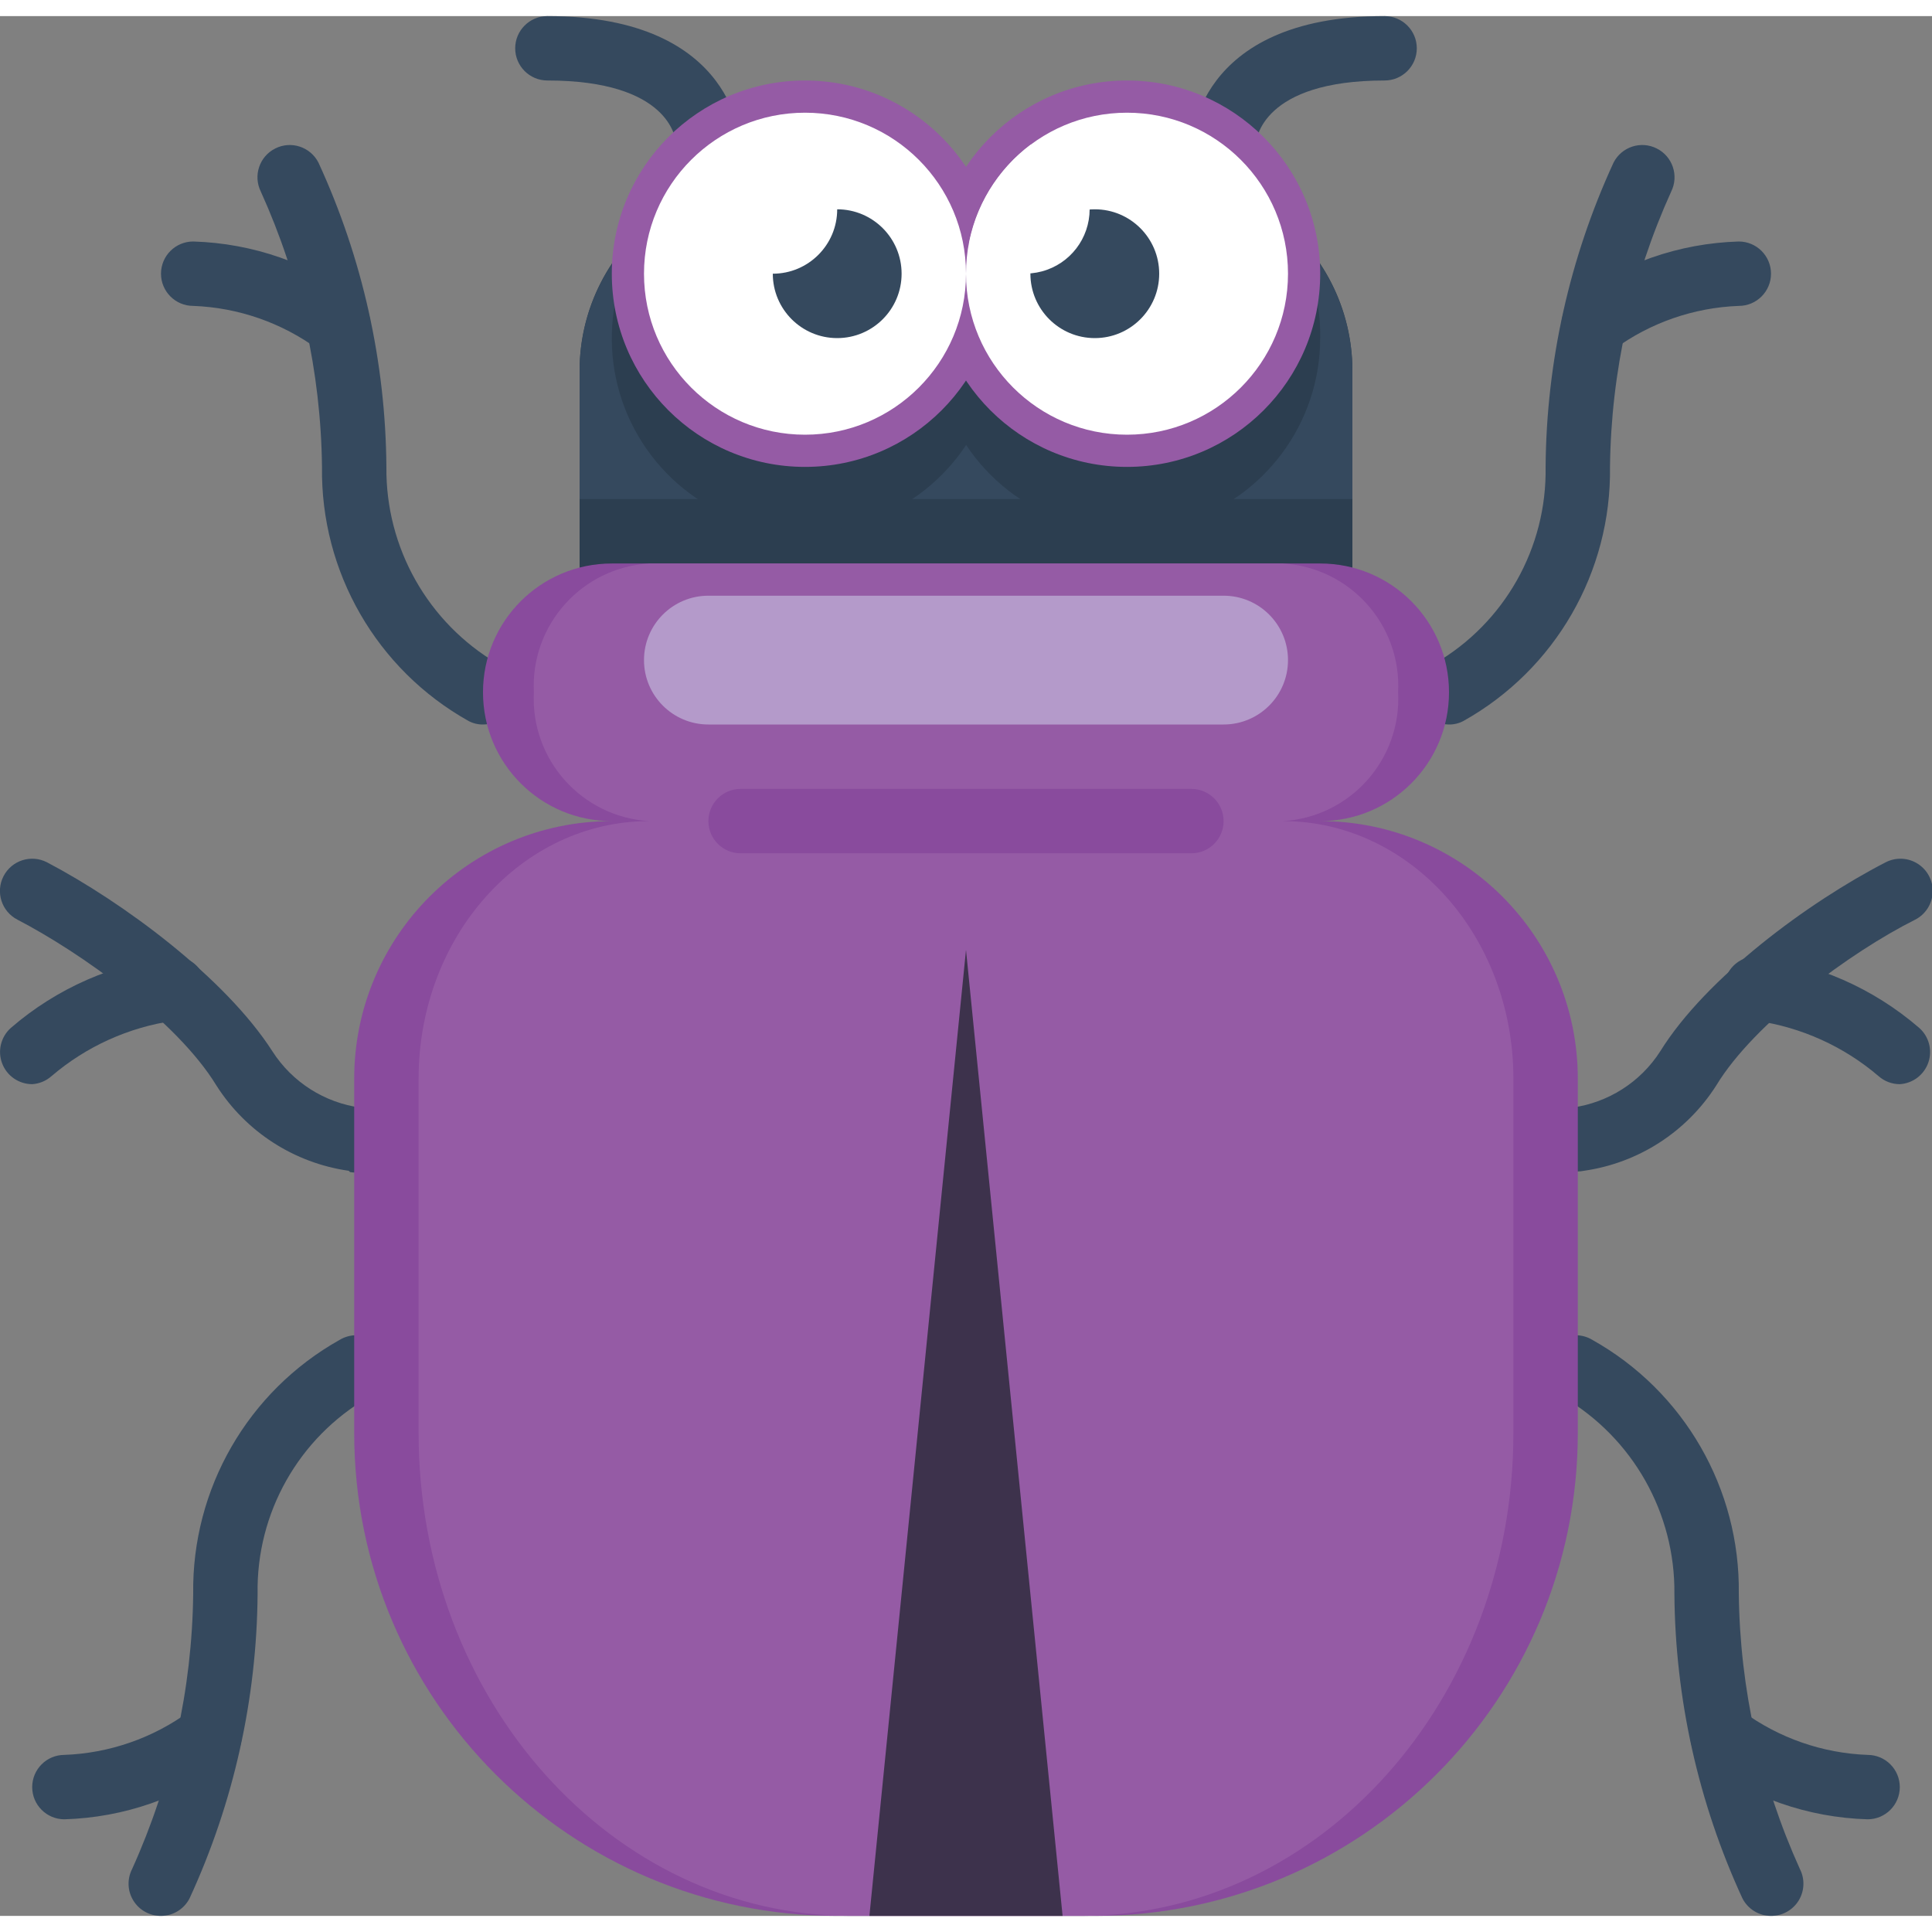 <svg height="512" viewBox="0 0 60 59" width="512" xmlns="http://www.w3.org/2000/svg"><rect x="0" y="0" width="60" height="59" fill="#808080" stroke="none"/><g id="001---Beetle" fill="none" transform="translate(-1)"><path id="Shape" d="m43 11v8h-24v-8c.002-1.908.912-3.701 2.45-4.83h19.1c1.538 1.129 2.448 2.922 2.45 4.83z" fill="#2c3e50"/><path id="Shape" d="m43 11v4h-24v-4c.007-1.819.838-3.536 2.26-4.67.24-.24-1.19-.16 19.29-.16l.19.16c1.422 1.134 2.253 2.851 2.26 4.67z" fill="#35495e"/><path id="Shape" d="m42 10c-.001 2.646-1.735 4.979-4.268 5.743-2.534.764-5.268-.223-6.731-2.428s-1.309-5.108.38-7.145h9.17c.958 1.042 1.478 2.414 1.45 3.83z" fill="#2c3e50"/><path id="Shape" d="m32 10c.004 2.624-1.698 4.946-4.201 5.733-2.503.787-5.227-.144-6.725-2.298-1.498-2.154-1.423-5.032.186-7.104.23-.23-.7-.16 9.36-.16.881 1.083 1.368 2.434 1.38 3.83z" fill="#2c3e50"/><g fill="#35495e"><path id="Shape" d="m16 22c-.157.002-.312-.036-.45-.11-2.849-1.596-4.596-4.624-4.55-7.89-.035-2.951-.682-5.862-1.9-8.55-.245-.494-.044-1.094.45-1.34.492-.247 1.09-.05 1.34.44 1.366 2.965 2.085 6.186 2.11 9.45-.027 2.508 1.289 4.838 3.45 6.11.41.21.624.673.517 1.122-.107.448-.506.766-.967.768z"/><path id="Shape" d="m11.51 10.57c-.229.001-.451-.077-.63-.22-1.129-.828-2.481-1.298-3.88-1.35-.552 0-1-.448-1-1s.448-1 1-1c1.854.054 3.645.679 5.13 1.79.33.265.458.709.319 1.109-.139.4-.515.669-.939.671z"/><path id="Shape" d="m6 59c-.348.002-.673-.177-.857-.473-.184-.296-.2-.666-.043-.977 1.218-2.688 1.865-5.599 1.9-8.55-.046-3.266 1.701-6.294 4.55-7.89.321-.193.723-.191 1.042.007.319.197.5.556.47.93s-.266.699-.612.843c-2.174 1.259-3.494 3.598-3.45 6.11-.025 3.264-.744 6.485-2.11 9.45-.169.336-.513.549-.89.55z"/><path id="Shape" d="m3 56c-.552 0-1-.448-1-1s.448-1 1-1c1.399-.052 2.751-.522 3.88-1.35.208-.167.474-.243.738-.213s.506.164.672.373c.34.431.269 1.057-.16 1.4-1.485 1.111-3.276 1.736-5.13 1.79z"/><path id="Shape" d="m11.83 35.86c-1.691-.241-3.193-1.209-4.11-2.65-1.22-2-4.2-4.12-6.18-5.15-.492-.254-.684-.858-.43-1.35s.858-.684 1.35-.43c2.36 1.24 5.53 3.58 7 5.87.615.959 1.621 1.599 2.75 1.75.357.061.655.307.781.647.126.34.061.721-.17 1s-.594.414-.951.353z"/><path id="Shape" d="m2 33.17c-.416-.001-.788-.258-.934-.647-.147-.389-.037-.828.274-1.103 1.426-1.231 3.189-2.005 5.06-2.22.552 0 1 .448 1 1s-.448 1-1 1c-1.404.202-2.722.798-3.8 1.72-.167.148-.378.236-.6.25z"/><path id="Shape" d="m56 59c-.377-.001-.721-.214-.89-.55-1.366-2.965-2.085-6.186-2.11-9.45.027-2.508-1.289-4.838-3.45-6.11-.346-.144-.582-.47-.612-.843s.152-.733.47-.93c.319-.197.721-.2 1.042-.007 2.849 1.596 4.596 4.624 4.55 7.89.035 2.951.682 5.862 1.9 8.55.157.311.14.681-.043.977-.184.296-.508.475-.857.473z"/><path id="Shape" d="m59 56c-1.854-.054-3.645-.679-5.13-1.79-.429-.343-.5-.969-.16-1.4.165-.209.407-.343.672-.373s.53.047.738.213c1.129.828 2.481 1.298 3.88 1.35.552 0 1 .448 1 1s-.448 1-1 1z"/><path id="Shape" d="m49 35.05c-.091-.541.27-1.053.81-1.15 1.129-.151 2.135-.791 2.75-1.75 1.42-2.29 4.61-4.64 7-5.87.318-.164.699-.147 1.001.047s.477.532.46.89c-.017.358-.223.679-.541.843-2 1-5 3.2-6.18 5.15-.917 1.441-2.419 2.409-4.11 2.65-.266.055-.543.001-.767-.152-.224-.153-.377-.39-.423-.658z"/><path id="Shape" d="m60 33.17c-.243-0-.478-.089-.66-.25-1.078-.922-2.396-1.518-3.8-1.72-.552 0-1-.448-1-1s.448-1 1-1c1.871.215 3.634.989 5.06 2.22.305.267.418.692.287 1.076-.132.384-.482.65-.887.674z"/><path id="Shape" d="m46 22c-.461-.003-.86-.32-.967-.768-.107-.448.107-.912.517-1.122 2.174-1.259 3.494-3.598 3.45-6.11.025-3.264.744-6.485 2.11-9.45.25-.49.848-.687 1.34-.44.494.246.695.846.45 1.34-1.218 2.688-1.865 5.599-1.9 8.55.046 3.266-1.701 6.294-4.55 7.89-.138.074-.293.112-.45.11z"/><path id="Shape" d="m50.49 10.57c-.423-.002-.799-.271-.939-.671-.139-.4-.012-.844.319-1.109 1.485-1.111 3.276-1.736 5.13-1.79.552 0 1 .448 1 1s-.448 1-1 1c-1.399.052-2.751.522-3.88 1.35-.179.143-.401.221-.63.22z"/><path id="Shape" d="m23 5c-.552 0-1-.448-1-1 0-.22-.23-2-4-2-.552 0-1-.448-1-1s.448-1 1-1c5.93 0 6 4 6 4 0 .552-.448 1-1 1z"/><path id="Shape" d="m39 5c-.552 0-1-.448-1-1 0 0 .07-4 6-4 .552 0 1 .448 1 1s-.448 1-1 1c-3.79 0-4 1.82-4 2 0 .552-.448 1-1 1z"/></g><circle id="Oval" cx="36" cy="8" fill="#955ba5" r="6"/><path id="Shape" d="m50 33v11c0 8.284-6.716 15-15 15h-8c-8.284 0-15-6.716-15-15v-11c0-4.418 3.582-8 8-8-2.209 0-4-1.791-4-4s1.791-4 4-4h22c2.209 0 4 1.791 4 4s-1.791 4-4 4c4.418 0 8 3.582 8 8z" fill="#894b9d"/><path id="Shape" d="m48 33v11c0 8.28-6 15-13.42 15h-7.16c-7.42 0-13.42-6.72-13.42-15v-11c0-4.42 3.2-8 7.16-8-2.09-.124-3.688-1.91-3.58-4-.108-2.09 1.49-3.876 3.58-4h19.68c2.09.124 3.688 1.91 3.58 4 .108 2.09-1.49 3.876-3.58 4 3.96 0 7.16 3.58 7.16 8z" fill="#955ba5"/><circle id="Oval" cx="26" cy="8" fill="#955ba5" r="6"/><circle id="Oval" cx="26" cy="8" fill="#fff" r="5"/><circle id="Oval" cx="36" cy="8" fill="#fff" r="5"/><circle id="Oval" cx="27" cy="8" fill="#35495e" r="2"/><circle id="Oval" cx="35" cy="8" fill="#35495e" r="2"/><path id="Shape" d="m38 26h-14c-.552 0-1-.448-1-1s.448-1 1-1h14c.552 0 1 .448 1 1s-.448 1-1 1z" fill="#894b9d"/><path id="Shape" d="m31 29-3 30h6z" fill="#3d324c"/><path id="Shape" d="m39 22h-16c-1.105 0-2-.895-2-2s.895-2 2-2h16c1.105 0 2 .895 2 2s-.895 2-2 2z" fill="#b49aca"/><circle id="Oval" cx="25" cy="6" fill="#fff" r="2"/><path id="Shape" d="m34.84 6c-.002.904-.609 1.694-1.482 1.928-.873.234-1.794-.146-2.248-.928.011-.075.028-.148.05-.22.277-1.11.927-2.091 1.84-2.78 1.042.084 1.843.955 1.84 2z" fill="#fff"/></g></svg>